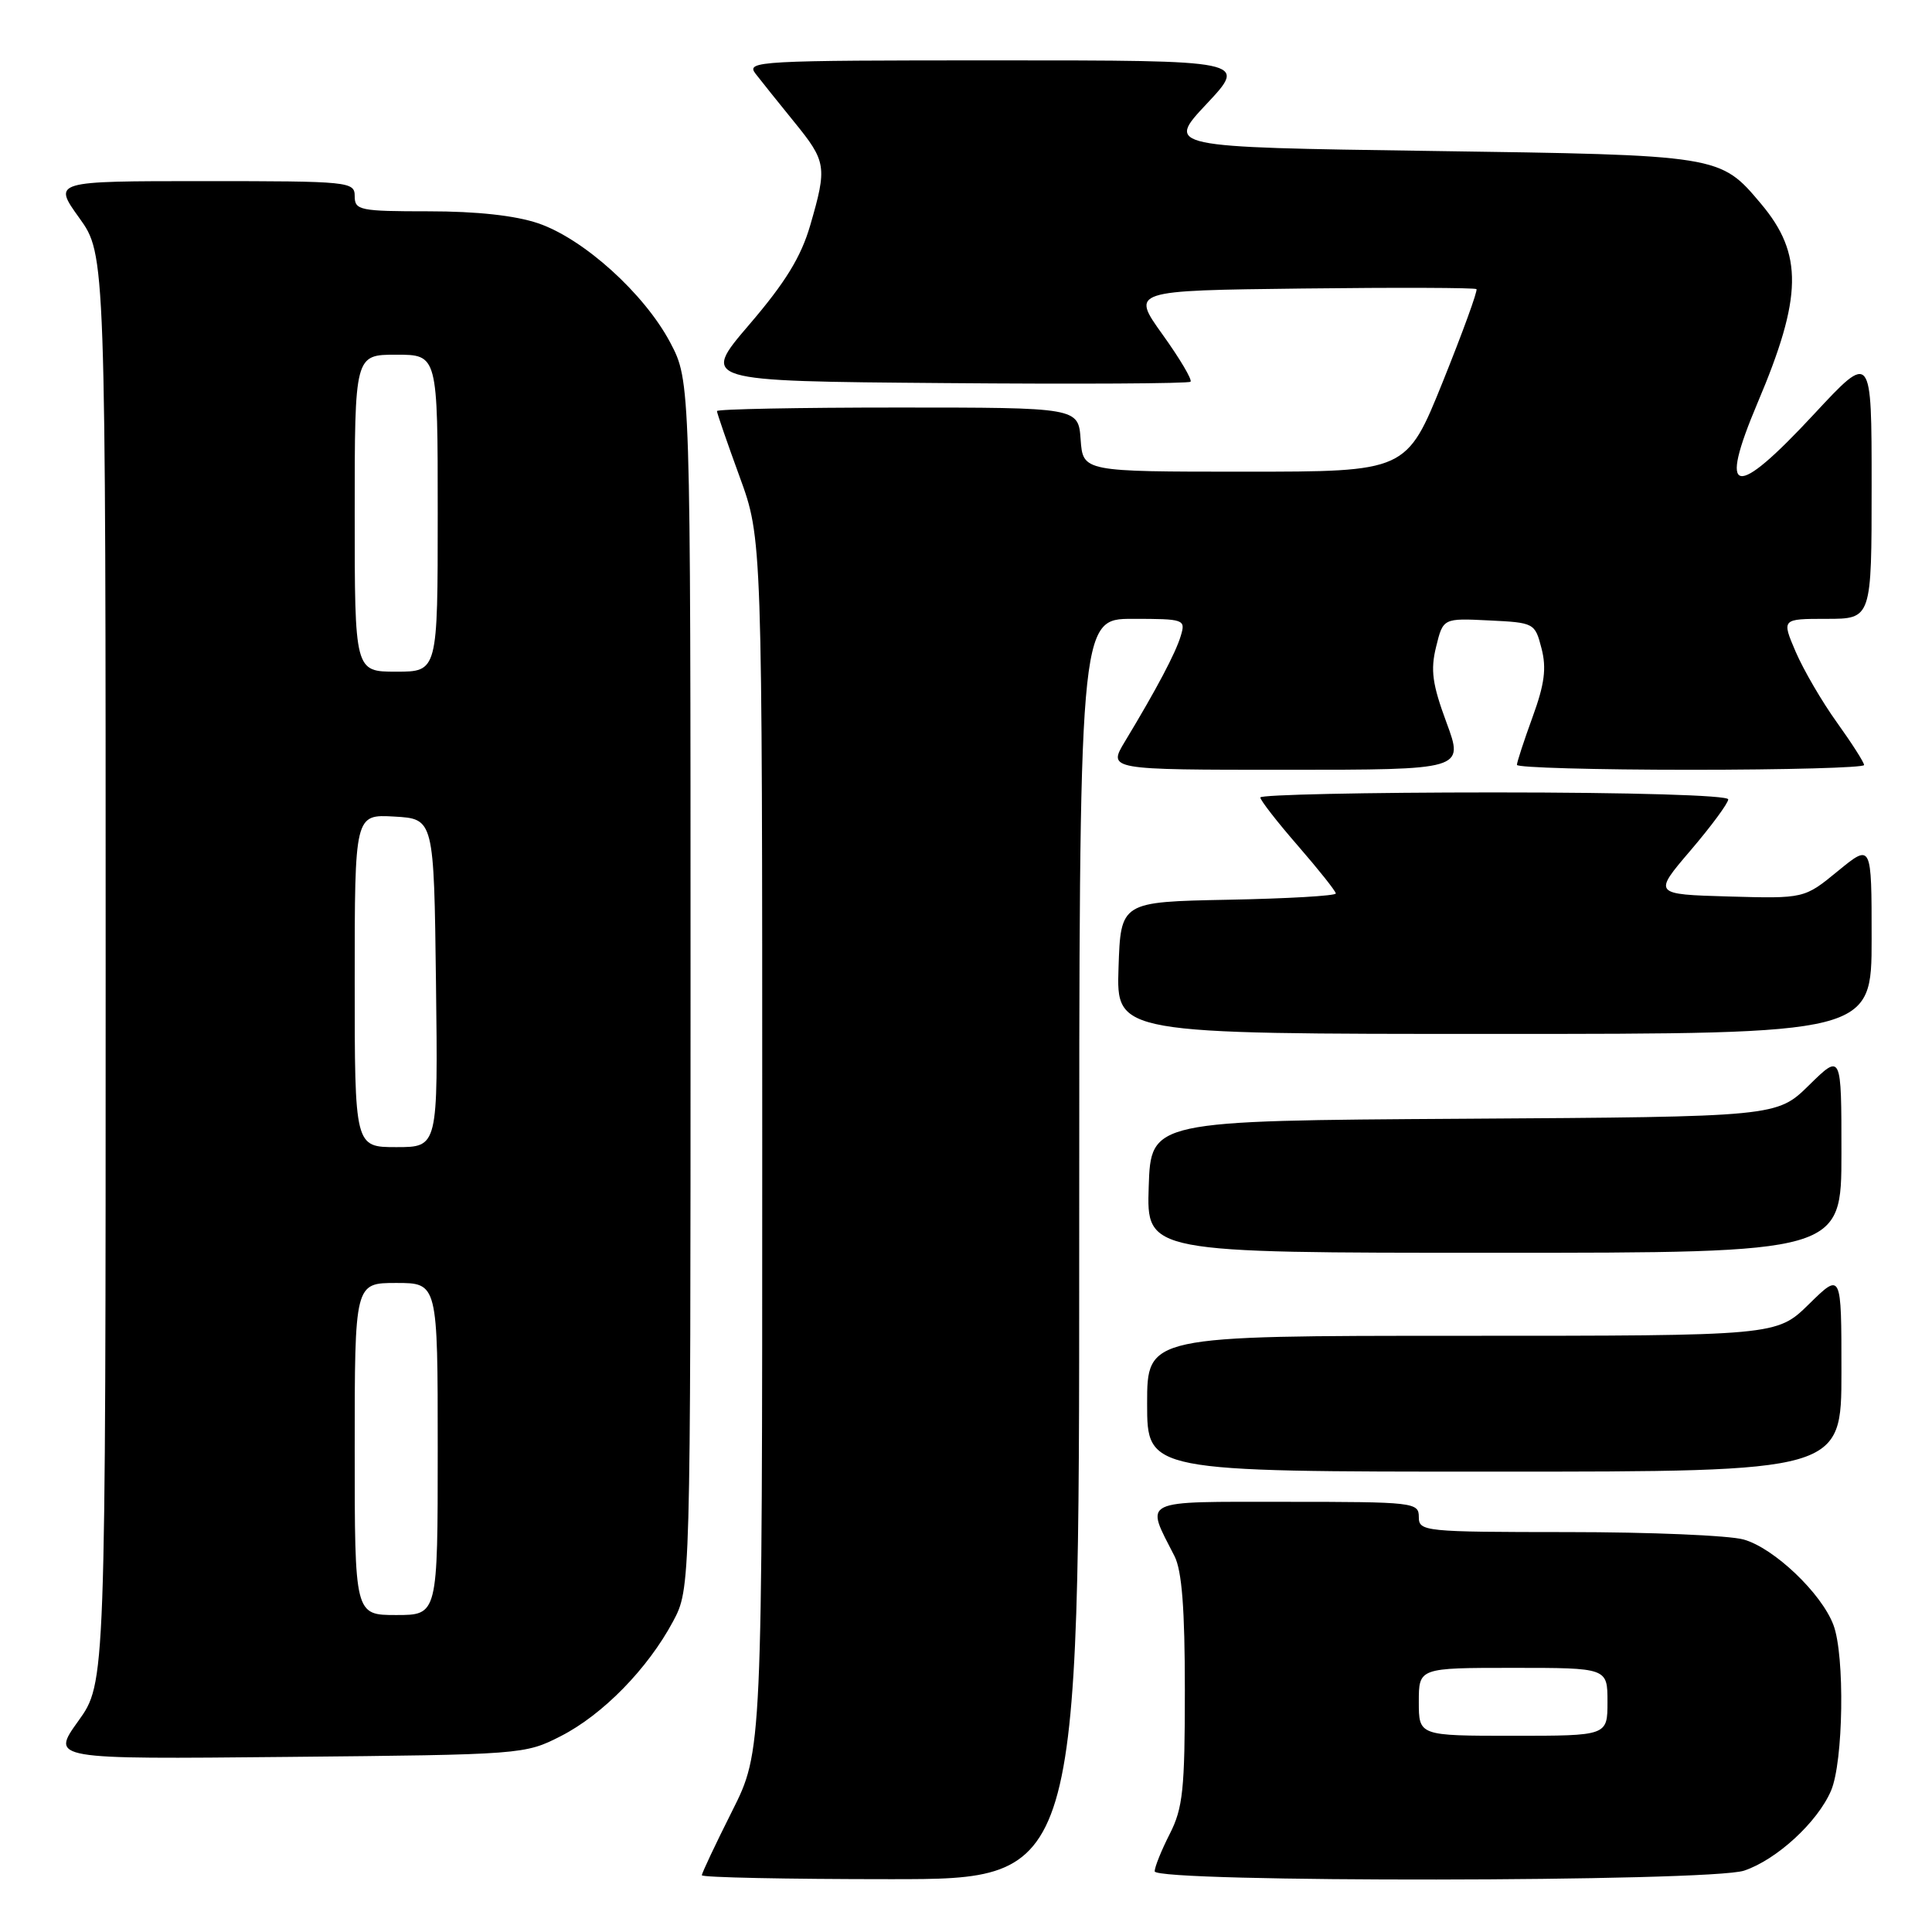 <?xml version="1.0" encoding="UTF-8" standalone="no"?>
<!DOCTYPE svg PUBLIC "-//W3C//DTD SVG 1.1//EN" "http://www.w3.org/Graphics/SVG/1.1/DTD/svg11.dtd" >
<svg xmlns="http://www.w3.org/2000/svg" xmlns:xlink="http://www.w3.org/1999/xlink" version="1.1" viewBox="0 0 256 256">
 <g >
 <path fill="currentColor"
d=" M 143.00 165.50 C 143.00 82.00 143.00 82.00 150.07 82.00 C 156.93 82.00 157.12 82.07 156.46 84.25 C 155.79 86.51 153.27 91.28 149.06 98.25 C 146.80 102.00 146.80 102.00 170.39 102.00 C 193.98 102.00 193.98 102.00 191.67 95.75 C 189.79 90.67 189.53 88.79 190.29 85.71 C 191.22 81.91 191.22 81.91 197.30 82.21 C 203.30 82.50 203.39 82.55 204.26 85.92 C 204.94 88.54 204.66 90.67 203.07 95.02 C 201.93 98.15 201.00 101.00 201.00 101.35 C 201.00 101.71 211.35 102.00 224.00 102.00 C 236.65 102.00 247.00 101.72 247.00 101.37 C 247.00 101.02 245.38 98.49 243.41 95.74 C 241.43 92.99 238.98 88.78 237.94 86.37 C 236.07 82.00 236.07 82.00 242.04 82.00 C 248.00 82.00 248.00 82.00 248.00 64.33 C 248.00 46.67 248.00 46.67 240.41 54.83 C 229.78 66.28 227.61 65.86 232.90 53.35 C 238.84 39.34 238.94 33.65 233.35 27.01 C 227.91 20.54 227.99 20.55 189.50 20.00 C 154.50 19.50 154.50 19.50 159.90 13.75 C 165.29 8.00 165.29 8.00 132.02 8.00 C 100.49 8.00 98.83 8.09 100.10 9.75 C 100.84 10.71 103.15 13.59 105.22 16.14 C 109.51 21.41 109.62 22.07 107.36 29.85 C 106.14 34.05 104.07 37.42 99.29 43.00 C 92.87 50.50 92.87 50.50 125.09 50.76 C 142.81 50.91 157.51 50.83 157.75 50.58 C 158.00 50.33 156.33 47.51 154.04 44.32 C 149.87 38.50 149.87 38.50 172.58 38.23 C 185.08 38.08 195.45 38.12 195.64 38.31 C 195.83 38.50 193.82 44.02 191.18 50.58 C 186.37 62.50 186.37 62.50 164.93 62.50 C 143.50 62.50 143.50 62.50 143.19 58.25 C 142.89 54.00 142.89 54.00 118.94 54.00 C 105.77 54.00 95.00 54.21 95.00 54.47 C 95.00 54.73 96.35 58.64 98.00 63.16 C 101.00 71.38 101.00 71.38 101.00 151.71 C 101.00 232.04 101.00 232.04 97.00 240.00 C 94.80 244.38 93.00 248.19 93.00 248.48 C 93.00 248.77 104.25 249.00 118.00 249.00 C 143.00 249.00 143.00 249.00 143.00 165.50 Z  M 231.10 247.87 C 235.41 246.43 240.83 241.45 242.62 237.28 C 244.26 233.46 244.47 219.37 242.94 215.32 C 241.36 211.11 235.05 205.11 231.03 203.99 C 229.09 203.45 218.61 203.01 207.75 203.01 C 188.67 203.00 188.00 202.93 188.00 201.00 C 188.00 199.08 187.33 199.00 170.43 199.00 C 150.83 199.00 151.74 198.56 155.63 206.20 C 156.61 208.14 157.00 213.17 157.00 223.99 C 157.00 237.11 156.74 239.59 155.00 243.00 C 153.90 245.16 153.00 247.39 153.00 247.96 C 153.00 249.47 226.56 249.38 231.10 247.87 Z  M 74.32 230.04 C 79.88 227.20 85.84 221.10 89.18 214.85 C 91.50 210.50 91.50 210.50 91.50 130.50 C 91.50 50.50 91.50 50.50 88.81 45.39 C 85.38 38.91 77.35 31.65 71.32 29.59 C 68.29 28.56 63.18 28.00 56.82 28.00 C 47.67 28.00 47.00 27.86 47.00 26.00 C 47.00 24.07 46.33 24.00 27.00 24.00 C 7.00 24.00 7.00 24.00 10.50 28.87 C 14.00 33.74 14.00 33.74 14.00 128.37 C 14.00 223.00 14.00 223.00 10.37 228.05 C 6.74 233.11 6.74 233.11 38.12 232.80 C 69.20 232.50 69.55 232.48 74.32 230.04 Z  M 244.00 181.79 C 244.00 168.58 244.00 168.58 239.71 172.79 C 235.42 177.00 235.42 177.00 193.71 177.00 C 152.00 177.00 152.00 177.00 152.00 186.00 C 152.00 195.00 152.00 195.00 198.00 195.00 C 244.00 195.00 244.00 195.00 244.00 181.79 Z  M 244.00 152.79 C 244.00 139.58 244.00 139.58 239.72 143.78 C 235.45 147.98 235.45 147.98 193.97 148.24 C 152.50 148.50 152.50 148.50 152.21 157.25 C 151.92 166.00 151.92 166.00 197.96 166.00 C 244.00 166.00 244.00 166.00 244.00 152.79 Z  M 248.00 124.38 C 248.00 111.76 248.00 111.76 243.54 115.41 C 239.08 119.07 239.08 119.07 229.06 118.79 C 219.04 118.50 219.04 118.50 224.02 112.67 C 226.76 109.46 229.00 106.42 229.00 105.92 C 229.00 105.38 216.18 105.00 198.00 105.00 C 180.95 105.00 167.00 105.30 167.00 105.67 C 167.00 106.04 169.25 108.93 172.00 112.09 C 174.75 115.26 177.00 118.09 177.00 118.39 C 177.00 118.70 170.59 119.07 162.75 119.22 C 148.50 119.50 148.50 119.50 148.21 128.25 C 147.92 137.00 147.92 137.00 197.96 137.00 C 248.00 137.00 248.00 137.00 248.00 124.38 Z  M 188.00 225.50 C 188.00 221.00 188.00 221.00 200.50 221.00 C 213.00 221.00 213.00 221.00 213.00 225.50 C 213.00 230.00 213.00 230.00 200.50 230.00 C 188.00 230.00 188.00 230.00 188.00 225.50 Z  M 47.00 192.00 C 47.00 170.00 47.00 170.00 52.50 170.00 C 58.00 170.00 58.00 170.00 58.00 192.00 C 58.00 214.00 58.00 214.00 52.50 214.00 C 47.00 214.00 47.00 214.00 47.00 192.00 Z  M 47.00 129.95 C 47.00 107.90 47.00 107.90 52.25 108.20 C 57.50 108.50 57.50 108.50 57.77 130.25 C 58.04 152.00 58.04 152.00 52.52 152.00 C 47.00 152.00 47.00 152.00 47.00 129.95 Z  M 47.00 68.00 C 47.00 47.00 47.00 47.00 52.50 47.00 C 58.00 47.00 58.00 47.00 58.00 68.00 C 58.00 89.00 58.00 89.00 52.50 89.00 C 47.00 89.00 47.00 89.00 47.00 68.00 Z "/>
</g>
</svg>
